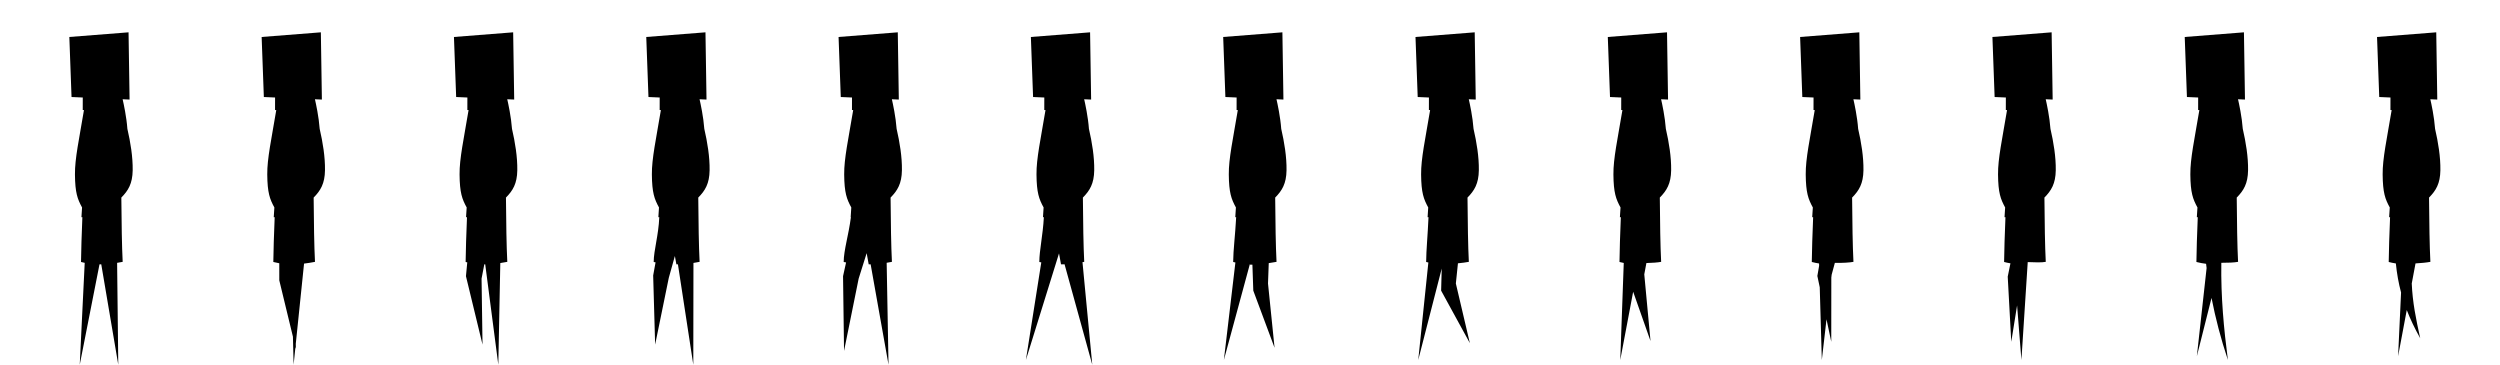 <?xml version="1.0" encoding="UTF-8" standalone="no"?>
<!-- Created with Inkscape (http://www.inkscape.org/) -->

<svg
   xmlns:dc="http://purl.org/dc/elements/1.1/"
   xmlns:cc="http://creativecommons.org/ns#"
   xmlns:rdf="http://www.w3.org/1999/02/22-rdf-syntax-ns#"
   xmlns:svg="http://www.w3.org/2000/svg"
   xmlns="http://www.w3.org/2000/svg"
   xmlns:sodipodi="http://sodipodi.sourceforge.net/DTD/sodipodi-0.dtd"
   xmlns:inkscape="http://www.inkscape.org/namespaces/inkscape"
   width="1300"
   height="190"
   viewBox="0 0 1300 190"
   version="1.1"
   id="svg5713"
   inkscape:version="0.91+devel r14527 custom"
   sodipodi:docname="adult-silhouette.svg">
  <defs
     id="defs5707">
    <clipPath
       clipPathUnits="userSpaceOnUse"
       id="clipPath4770">
      <path
         style="fill:none;fill-rule:evenodd;stroke:#000000;stroke-width:1px;stroke-linecap:butt;stroke-linejoin:miter;stroke-opacity:1"
         d="m 714.206,1001.363 -22.314,1.649 23.23,22.796 z"
         id="path4772"
         inkscape:connector-curvature="0"
         sodipodi:nodetypes="cccc" />
    </clipPath>
    <clipPath
       clipPathUnits="userSpaceOnUse"
       id="clipPath4930">
      <path
         style="fill:none;fill-rule:evenodd;stroke:#000000;stroke-width:1.155px;stroke-linecap:butt;stroke-linejoin:miter;stroke-opacity:1"
         d="M 48.79,54.024 14.806,54.726 55.591,84.227 Z"
         id="path4932"
         inkscape:connector-curvature="0" />
    </clipPath>
  </defs>
  <sodipodi:namedview
     id="base"
     pagecolor="#ffffff"
     bordercolor="#666666"
     borderopacity="1.0"
     inkscape:pageopacity="0.0"
     inkscape:pageshadow="2"
     inkscape:zoom="1.979899"
     inkscape:cx="1452.4172"
     inkscape:cy="101.98336"
     inkscape:document-units="px"
     inkscape:current-layer="layer3"
     showgrid="false"
     units="px"
     fit-margin-top="0"
     fit-margin-left="0"
     fit-margin-right="0"
     fit-margin-bottom="0"
     inkscape:window-width="1920"
     inkscape:window-height="1016"
     inkscape:window-x="0"
     inkscape:window-y="27"
     inkscape:window-maximized="1"
     inkscape:snap-global="false"
     inkscape:object-paths="true" />
  <g
     inkscape:groupmode="layer"
     id="layer3"
     inkscape:label="Layer"
     transform="translate(0,15)">
    <path
       style="fill:#000000;fill-opacity:1;fill-rule:evenodd;stroke:none;stroke-width:1.203px;stroke-linecap:butt;stroke-linejoin:miter;stroke-opacity:1"
       d="m 66.844,16.809 -30.789,2.42 1.145,31.221 5.838,0.256 -0.014,6.51 0.639,0.012 c -2.521,15.185 -4.766,25.211 -4.689,33.477 0.088,9.573 1.302,12.786 3.699,17.182 l -0.324,5.045 0.482,0.018 c -0.351,9.23 -0.658,17.185 -0.703,23.279 0.643,0.168 1.282,0.31 1.92,0.441 L 41.465,189.656 51.738,137.459 c 0.307,0.002 0.612,-0.005 0.918,-0.01 l 8.842,52.207 -0.598,-52.98 c 0.967,-0.157 1.931,-0.329 2.893,-0.518 -0.427,-8.279 -0.592,-20.27 -0.697,-33.422 3.59,-3.645 5.792,-7.235 5.898,-14.182 C 69.1,81.595 67.856,73.977 66.236,66.986 65.779,60.716 64.301,53.941 63.766,51.615 l 3.615,0.158 z m 100,0 -30.789,2.42 1.145,31.221 5.838,0.256 -0.014,6.51 0.637,0.012 c -2.521,15.185 -4.764,25.211 -4.688,33.477 0.088,9.574 1.301,12.787 3.699,17.184 l -0.324,5.043 0.482,0.018 c -0.351,9.23 -0.658,17.185 -0.703,23.279 1.041,0.272 2.073,0.489 3.1,0.666 l 0.004,8.889 7.094,29.303 0.355,14.572 0.949,-9.189 0.215,0.891 -0.037,-2.609 4.303,-41.682 c 1.906,-0.229 3.799,-0.54 5.684,-0.908 -0.427,-8.279 -0.592,-20.27 -0.697,-33.422 3.59,-3.645 5.791,-7.235 5.896,-14.182 0.106,-6.956 -1.137,-14.571 -2.756,-21.559 -0.457,-6.273 -1.935,-13.053 -2.471,-15.381 l 3.615,0.158 z m 100,0 -30.789,2.42 1.145,31.221 5.838,0.256 -0.014,6.51 0.637,0.012 c -2.521,15.185 -4.764,25.211 -4.688,33.477 0.088,9.574 1.301,12.787 3.699,17.184 l -0.324,5.043 0.482,0.018 c -0.351,9.23 -0.658,17.185 -0.703,23.279 0.284,0.074 0.565,0.138 0.848,0.205 l -0.678,7.18 8.615,35.576 -0.498,-34.314 1.428,-7.416 c 0.159,5.7e-4 0.318,-0.005 0.477,-0.006 l 6.803,52.205 1.035,-52.873 c 1.216,-0.185 2.429,-0.389 3.637,-0.625 -0.427,-8.279 -0.592,-20.27 -0.697,-33.422 3.59,-3.645 5.791,-7.235 5.896,-14.182 0.106,-6.956 -1.137,-14.571 -2.756,-21.559 -0.457,-6.273 -1.935,-13.053 -2.471,-15.381 l 3.615,0.158 z m 100,0 -30.789,2.42 1.145,31.221 5.838,0.256 -0.014,6.51 0.637,0.012 c -2.521,15.185 -4.764,25.211 -4.688,33.477 0.088,9.574 1.301,12.787 3.699,17.184 l -0.324,5.043 0.479,0.018 c -0.401,9.528 -2.86,17.047 -2.906,23.279 0.26,0.068 0.637,0.126 0.971,0.188 l -1.244,6.83 1.021,35.943 7.094,-34.682 3.168,-11.385 0.791,4.338 c 0.266,0.002 0.531,-0.007 0.797,-0.01 l 7.994,52.207 0.08,-52.934 c 1.07,-0.169 2.137,-0.356 3.201,-0.564 -0.427,-8.279 -0.592,-20.27 -0.697,-33.422 3.59,-3.645 5.791,-7.235 5.896,-14.182 0.106,-6.956 -1.137,-14.571 -2.756,-21.559 -0.457,-6.273 -1.935,-13.053 -2.471,-15.381 l 3.615,0.158 z m 100,0 -30.789,2.42 1.145,31.221 5.838,0.256 -0.014,6.51 0.637,0.012 c -2.521,15.185 -4.764,25.211 -4.688,33.477 0.088,9.574 1.301,12.787 3.699,17.184 l -0.324,5.043 0.123,0.004 c -1.239,9.534 -3.712,17.058 -3.758,23.293 0.32,0.084 0.763,0.162 1.248,0.236 l -1.578,7.148 0.516,38.865 7.602,-37.604 4.158,-13.236 1.062,5.822 c 0.337,0.002 0.674,-0.006 1.01,-0.012 l 9.295,52.209 -0.961,-53.01 c 0.911,-0.15 1.821,-0.311 2.729,-0.488 -0.427,-8.279 -0.592,-20.27 -0.697,-33.422 3.59,-3.645 5.791,-7.235 5.896,-14.182 0.106,-6.956 -1.137,-14.571 -2.756,-21.559 -0.457,-6.273 -1.935,-13.053 -2.471,-15.381 l 3.615,0.158 z m 100,0 -30.789,2.42 1.145,31.221 5.838,0.256 -0.014,6.51 0.637,0.012 c -2.521,15.185 -4.764,25.211 -4.688,33.477 0.088,9.573 1.301,12.786 3.699,17.182 l -0.324,5.045 0.455,0.018 c -0.521,9.519 -2.319,17.052 -2.365,23.279 0.289,0.076 0.671,0.141 1.027,0.209 l -8.008,50.758 17.225,-55.43 1.039,5.695 c 0.617,0.004 1.231,-0.01 1.844,-0.031 l 14.414,52.229 -5.092,-53.336 c 0.302,-0.056 0.605,-0.103 0.906,-0.162 -0.427,-8.279 -0.592,-20.27 -0.697,-33.422 3.59,-3.645 5.791,-7.235 5.896,-14.182 0.106,-6.954 -1.136,-14.567 -2.754,-21.553 -0.456,-6.274 -1.937,-13.059 -2.473,-15.387 l 3.615,0.158 z m 100,0 -30.789,2.42 1.145,31.221 5.838,0.256 -0.014,6.51 0.637,0.012 c -2.521,15.185 -4.764,25.211 -4.688,33.477 0.088,9.574 1.301,12.787 3.699,17.184 l -0.324,5.043 0.455,0.018 c -0.506,9.522 -1.515,17.05 -1.561,23.279 0.353,0.092 0.757,0.173 1.16,0.254 l -5.992,50.713 13.547,-49.969 0.019,0.412 c 0.405,0.003 0.836,-0.006 1.27,-0.018 l 0.465,13.518 11.061,29.709 -3.408,-33.428 0.385,-10.594 c 1.442,-0.208 2.836,-0.43 4.045,-0.666 -0.427,-8.279 -0.592,-20.27 -0.697,-33.422 3.59,-3.645 5.791,-7.235 5.896,-14.182 0.106,-6.954 -1.136,-14.567 -2.754,-21.553 -0.456,-6.274 -1.937,-13.059 -2.473,-15.387 l 3.615,0.158 z m 100,0 -30.789,2.42 1.145,31.221 5.838,0.256 -0.014,6.51 0.637,0.012 c -2.521,15.185 -4.764,25.211 -4.688,33.477 0.088,9.573 1.301,12.786 3.699,17.182 l -0.324,5.045 0.469,0.018 c -0.409,9.5 -1.179,17.06 -1.225,23.279 0.364,0.095 0.758,0.179 1.152,0.262 l -5.262,50.705 12.205,-47.539 -0.299,11.482 14.936,27.291 -7.283,-31.01 1.084,-10.502 c 2.11,-0.212 4.144,-0.46 5.668,-0.758 -0.427,-8.279 -0.592,-20.27 -0.697,-33.422 3.59,-3.645 5.791,-7.235 5.896,-14.182 0.106,-6.956 -1.137,-14.571 -2.756,-21.559 -0.457,-6.273 -1.935,-13.053 -2.471,-15.381 l 3.615,0.158 z m 100,0 -30.789,2.42 1.145,31.221 5.838,0.256 -0.014,6.51 0.637,0.012 c -2.521,15.185 -4.764,25.211 -4.688,33.477 0.088,9.574 1.301,12.787 3.699,17.184 l -0.324,5.043 0.482,0.018 c -0.351,9.23 -0.658,17.185 -0.703,23.279 0.745,0.195 1.485,0.357 2.223,0.502 l -1.816,50.465 6.707,-35.494 9.023,25.633 -3.242,-34.668 1.1,-5.883 c 2.946,-0.086 5.818,-0.261 7.672,-0.623 -0.427,-8.279 -0.592,-20.27 -0.697,-33.422 3.59,-3.645 5.791,-7.235 5.896,-14.182 0.106,-6.956 -1.137,-14.571 -2.756,-21.559 -0.457,-6.273 -1.935,-13.053 -2.471,-15.381 l 3.615,0.158 z m 100,0 -30.789,2.42 1.145,31.221 5.838,0.256 -0.014,6.51 0.637,0.012 c -2.521,15.185 -4.764,25.211 -4.688,33.477 0.088,9.574 1.301,12.787 3.699,17.184 l -0.324,5.043 0.482,0.018 c -0.351,9.23 -0.658,17.185 -0.703,23.279 1.273,0.333 2.533,0.586 3.785,0.777 l 0.033,1.176 -0.924,5.311 1.244,5.889 1.08,37.814 2.439,-21.156 2.471,11.693 0.029,-33.371 0.174,-1.51 1.664,-6.148 c 3.843,0.063 7.669,-0.152 9.67,-0.543 -0.427,-8.279 -0.592,-20.27 -0.697,-33.422 3.59,-3.645 5.791,-7.235 5.896,-14.182 0.106,-6.954 -1.136,-14.567 -2.754,-21.553 -0.456,-6.274 -1.937,-13.059 -2.473,-15.387 l 3.615,0.158 z m 100,0 -30.789,2.42 1.145,31.221 5.838,0.256 -0.014,6.51 0.637,0.012 c -2.521,15.185 -4.764,25.211 -4.688,33.477 0.088,9.574 1.301,12.787 3.699,17.184 l -0.324,5.043 0.482,0.018 c -0.351,9.23 -0.658,17.185 -0.703,23.279 1.109,0.29 2.208,0.517 3.301,0.699 l -1.416,6.93 1.842,33.875 3.027,-18.912 2.252,28.375 3.283,-50.908 c 3.729,0.178 7.421,0.256 9.377,-0.127 -0.427,-8.279 -0.592,-20.27 -0.697,-33.422 3.59,-3.645 5.791,-7.235 5.896,-14.182 0.106,-6.956 -1.137,-14.571 -2.756,-21.559 -0.457,-6.273 -1.935,-13.054 -2.471,-15.381 l 3.615,0.158 z m 100,0 -30.789,2.42 1.145,31.221 5.838,0.256 -0.014,6.51 0.637,0.012 c -2.521,15.185 -4.764,25.211 -4.688,33.477 0.088,9.574 1.301,12.787 3.699,17.184 l -0.324,5.043 0.482,0.018 c -0.351,9.23 -0.658,17.185 -0.703,23.279 1.697,0.444 3.373,0.749 5.033,0.947 0.091,0.734 0.174,1.466 0.271,2.203 l -5.07,45.857 7.629,-30.314 c 2.038,10.417 4.805,21.144 8.516,32.273 -2.106,-16.2 -3.697,-32.745 -3.42,-50.537 3.361,-0.004 6.713,-0.108 8.707,-0.498 -0.427,-8.279 -0.592,-20.27 -0.697,-33.422 3.59,-3.645 5.791,-7.235 5.896,-14.182 0.106,-6.956 -1.137,-14.571 -2.756,-21.559 -0.457,-6.273 -1.935,-13.054 -2.471,-15.381 l 3.615,0.158 z m 100,0 -30.789,2.42 1.145,31.221 5.838,0.256 -0.014,6.51 0.637,0.012 c -2.521,15.185 -4.764,25.211 -4.688,33.477 0.088,9.574 1.301,12.787 3.699,17.184 l -0.324,5.043 0.482,0.018 c -0.351,9.23 -0.658,17.185 -0.703,23.279 1.248,0.327 2.483,0.575 3.711,0.766 0.538,5.282 1.41,10.24 2.711,15.105 l -1.543,33.137 4.508,-24.02 c 1.832,4.737 4.128,9.549 6.992,14.678 -2.271,-10.341 -3.963,-18.538 -4.4,-28.482 l 1.959,-10.438 c 2.882,-0.165 5.748,-0.427 7.729,-0.814 -0.427,-8.279 -0.592,-20.27 -0.697,-33.422 3.59,-3.645 5.791,-7.235 5.896,-14.182 0.106,-6.956 -1.137,-14.571 -2.756,-21.559 -0.457,-6.273 -1.935,-13.054 -2.471,-15.381 l 3.615,0.158 z"
       transform="translate(0,-15)"
       id="path7828"
       inkscape:connector-curvature="0"
       sodipodi:nodetypes="cccsccccccccccccscccccccccccccccccccccccccscccccccccccccccccccccccccsccccccccccccccccccccccccccccccccccccccccccccccccccccccccccccccccccccccccccccccccccccccccccccccccccccccccccccccccccccccccccccccccccccccccccccccccccccccccccccccccccccccccccccccccccccccccccccccccccccccccccccccccccccccccccccccccccccccccccccccccccccccccccccccccccccccc" />
  </g>
</svg>
